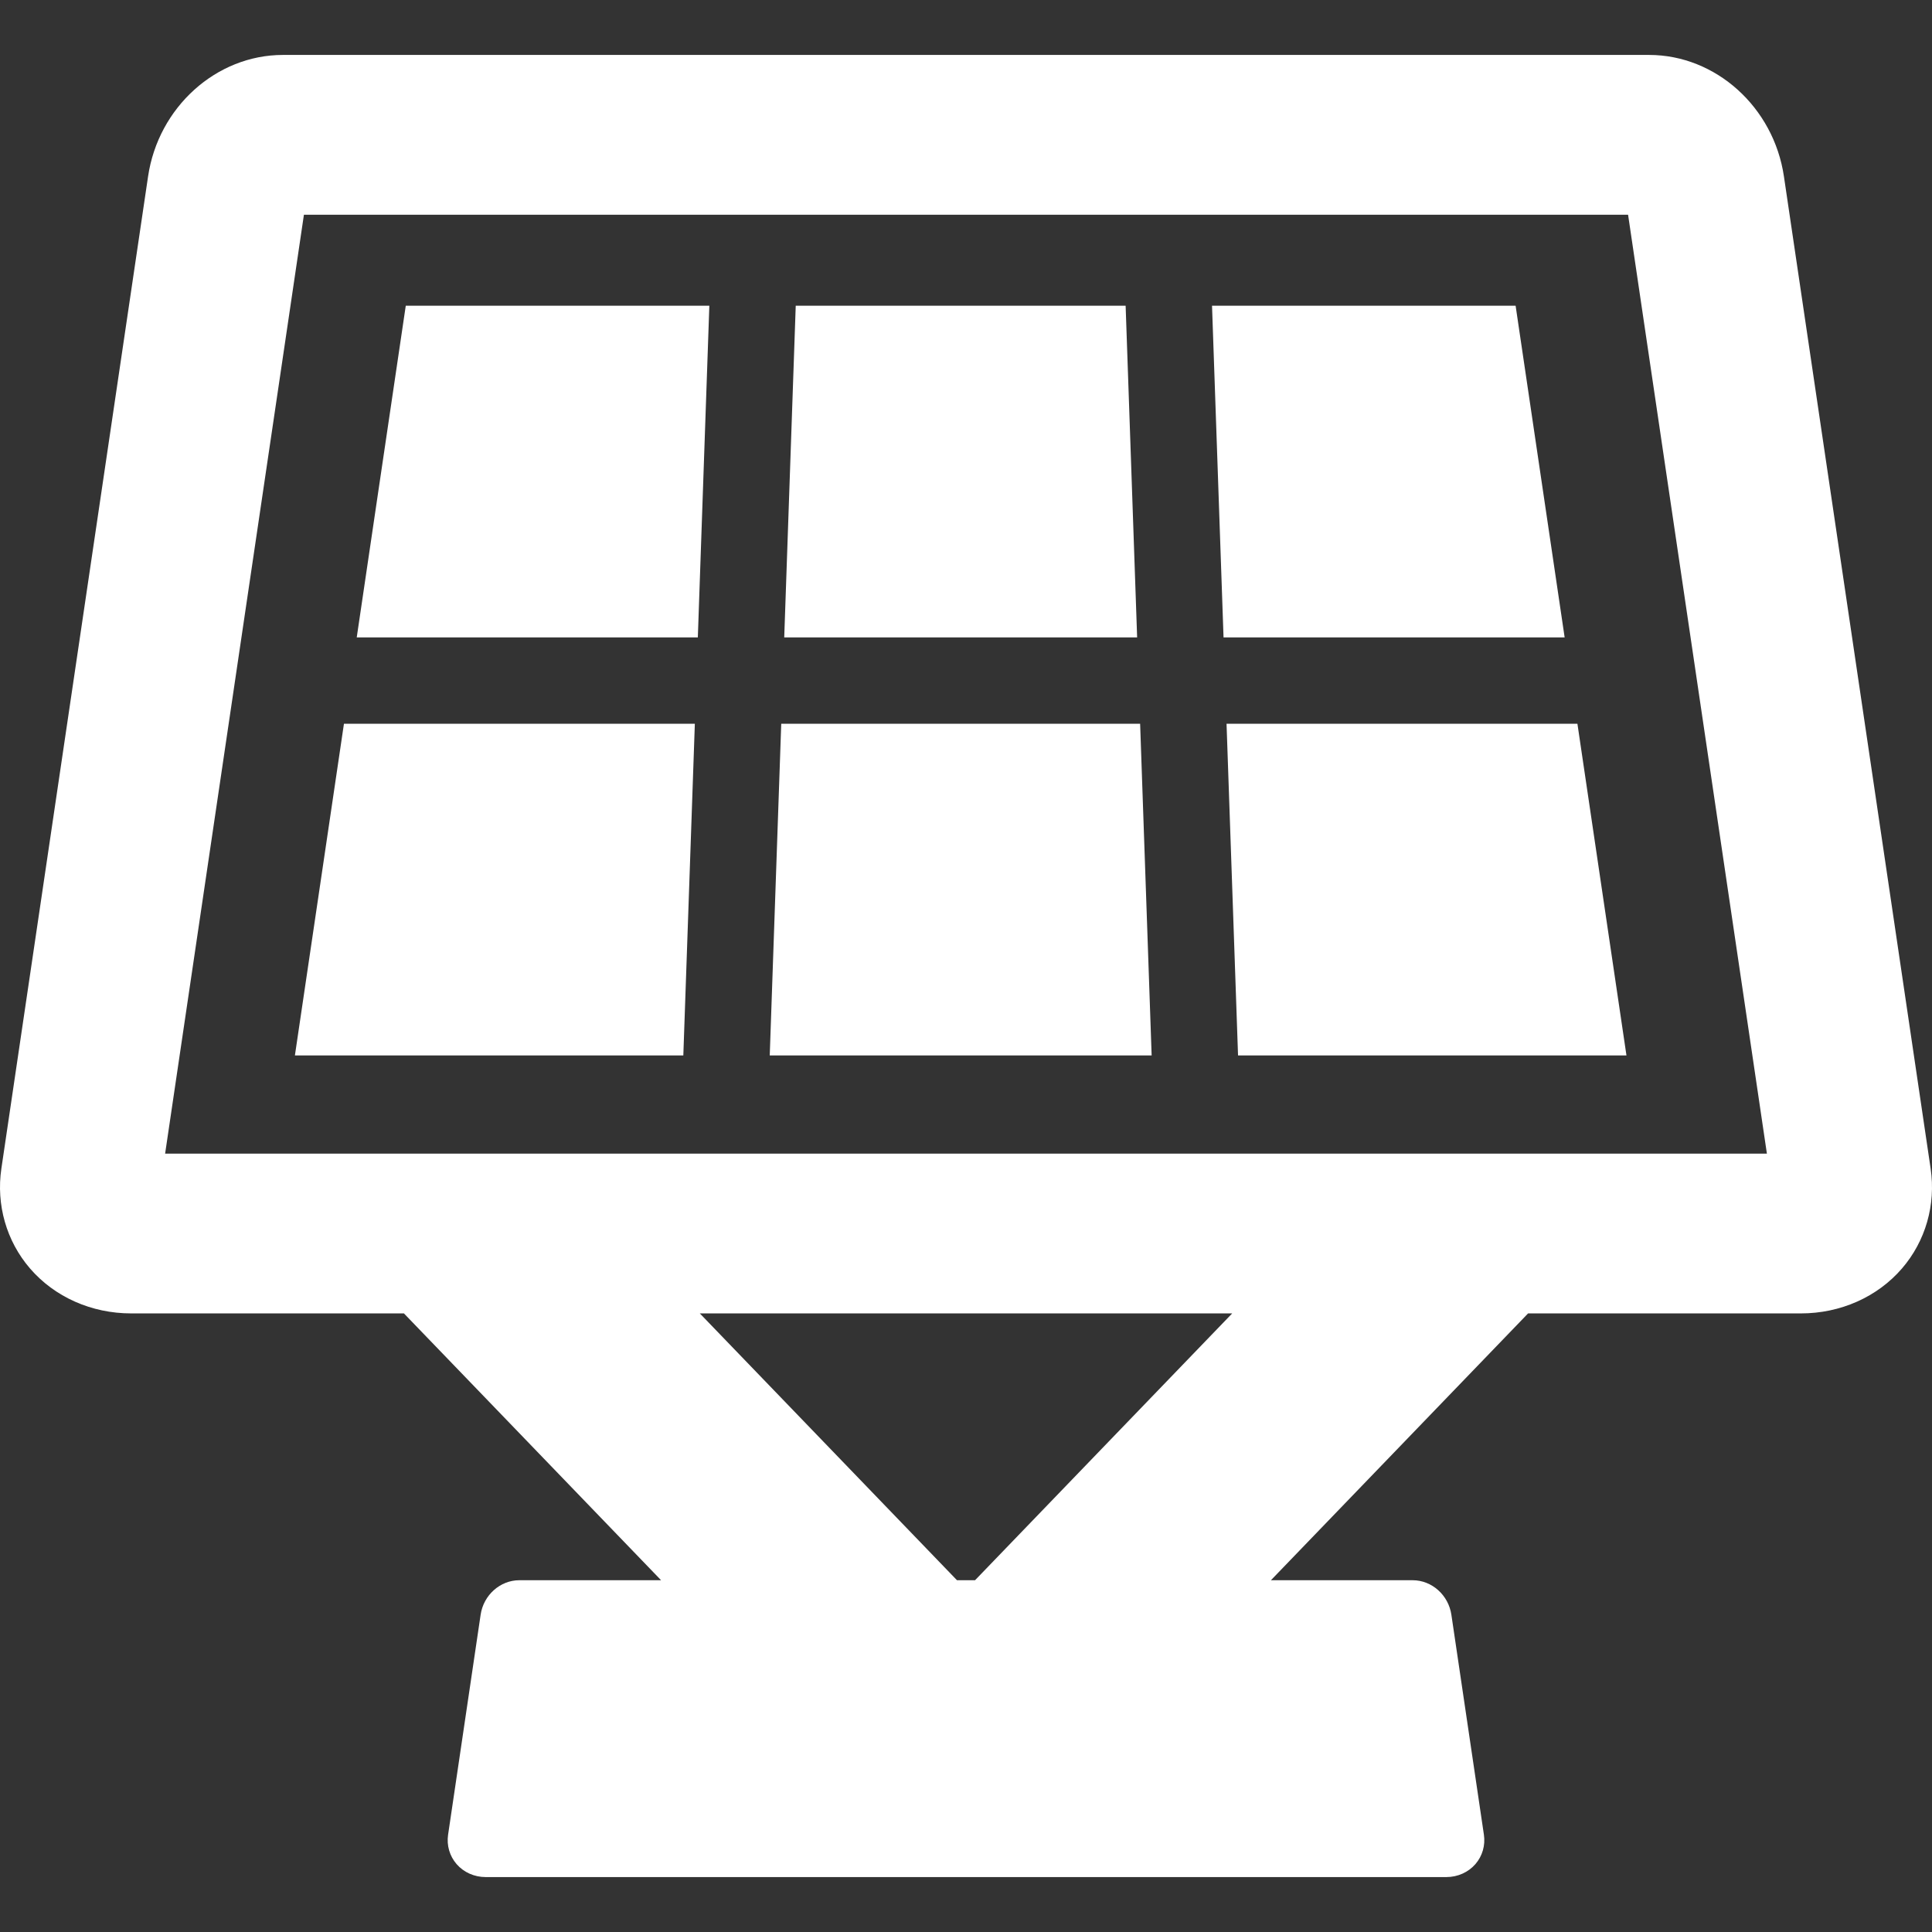<!DOCTYPE svg PUBLIC "-//W3C//DTD SVG 1.1//EN" "http://www.w3.org/Graphics/SVG/1.1/DTD/svg11.dtd">
<!-- Uploaded to: SVG Repo, www.svgrepo.com, Transformed by: SVG Repo Mixer Tools -->
<svg fill="#fff" height="256px" width="256px" version="1.1" id="Capa_1" xmlns="http://www.w3.org/2000/svg" xmlns:xlink="http://www.w3.org/1999/xlink" viewBox="0 0 612.00 612.00" xml:space="preserve" stroke="#fff" stroke-width="0.006">
<rect x="0" y="0" width="612.00" height="612.00" fill="#333333" stroke="none"/>
<g id="SVGRepo_bgCarrier" stroke-width="0"/>
<g id="SVGRepo_tracerCarrier" stroke-linecap="round" stroke-linejoin="round" stroke="#CCCCCC" stroke-width="3.672"/>
<g id="SVGRepo_iconCarrier"> <g> <g> <path d="M611.567,370.172c-15.485-104.763-30.977-209.528-46.472-314.286c-3.239-21.938-21.6-38.483-42.711-38.483H89.621 c-21.104,0-39.467,16.539-42.715,38.477l-8.119,54.91c-12.779,86.46-25.56,172.921-38.351,259.374 c-1.698,11.465,1.61,23,9.075,31.651c7.806,9.046,19.478,14.233,32.024,14.233h86.416l81.462,84.521h-44.902 c-6.075,0-11.35,4.708-12.265,10.942l-10.309,69.7c-0.489,3.356,0.492,6.735,2.686,9.268c2.265,2.62,5.628,4.121,9.224,4.121 h304.305c3.605,0,6.971-1.506,9.238-4.133c2.19-2.54,3.165-5.919,2.668-9.279l-10.3-69.652 c-0.908-6.25-6.181-10.966-12.265-10.966h-44.903l81.46-84.521h86.415c12.543,0,24.216-5.187,32.022-14.232 C609.953,393.166,613.263,381.633,611.567,370.172z M308.865,500.569h-5.722l-81.46-84.521h168.639L308.865,500.569z M52.305,365.435c12.192-82.413,24.374-164.828,36.556-247.243l7.414-50.175h419.452c14.66,99.139,29.318,198.279,43.974,297.418 H52.305z"/> <polygon points="356.566,96.844 252.065,96.844 248.42,201.915 360.211,201.915 "/> <path d="M388.532,229.269l3.643,105.065h123.039c-5.178-35.023-10.36-70.042-15.534-105.065L388.532,229.269L388.532,229.269z"/> <polygon points="247.472,229.269 243.831,334.335 364.806,334.335 361.159,229.269 "/> <path d="M480.101,96.844h-96.167l3.647,105.071h108.053C490.459,166.888,485.279,131.867,480.101,96.844z"/> <path d="M119.984,154.651c-2.324,15.756-4.655,31.51-6.98,47.264h108.049l3.645-105.071h-96.162L119.984,154.651z"/> <path d="M93.418,334.335h123.039l3.648-105.065H108.952C103.778,264.292,98.6,299.312,93.418,334.335z"/> </g> </g> </g>
</svg>